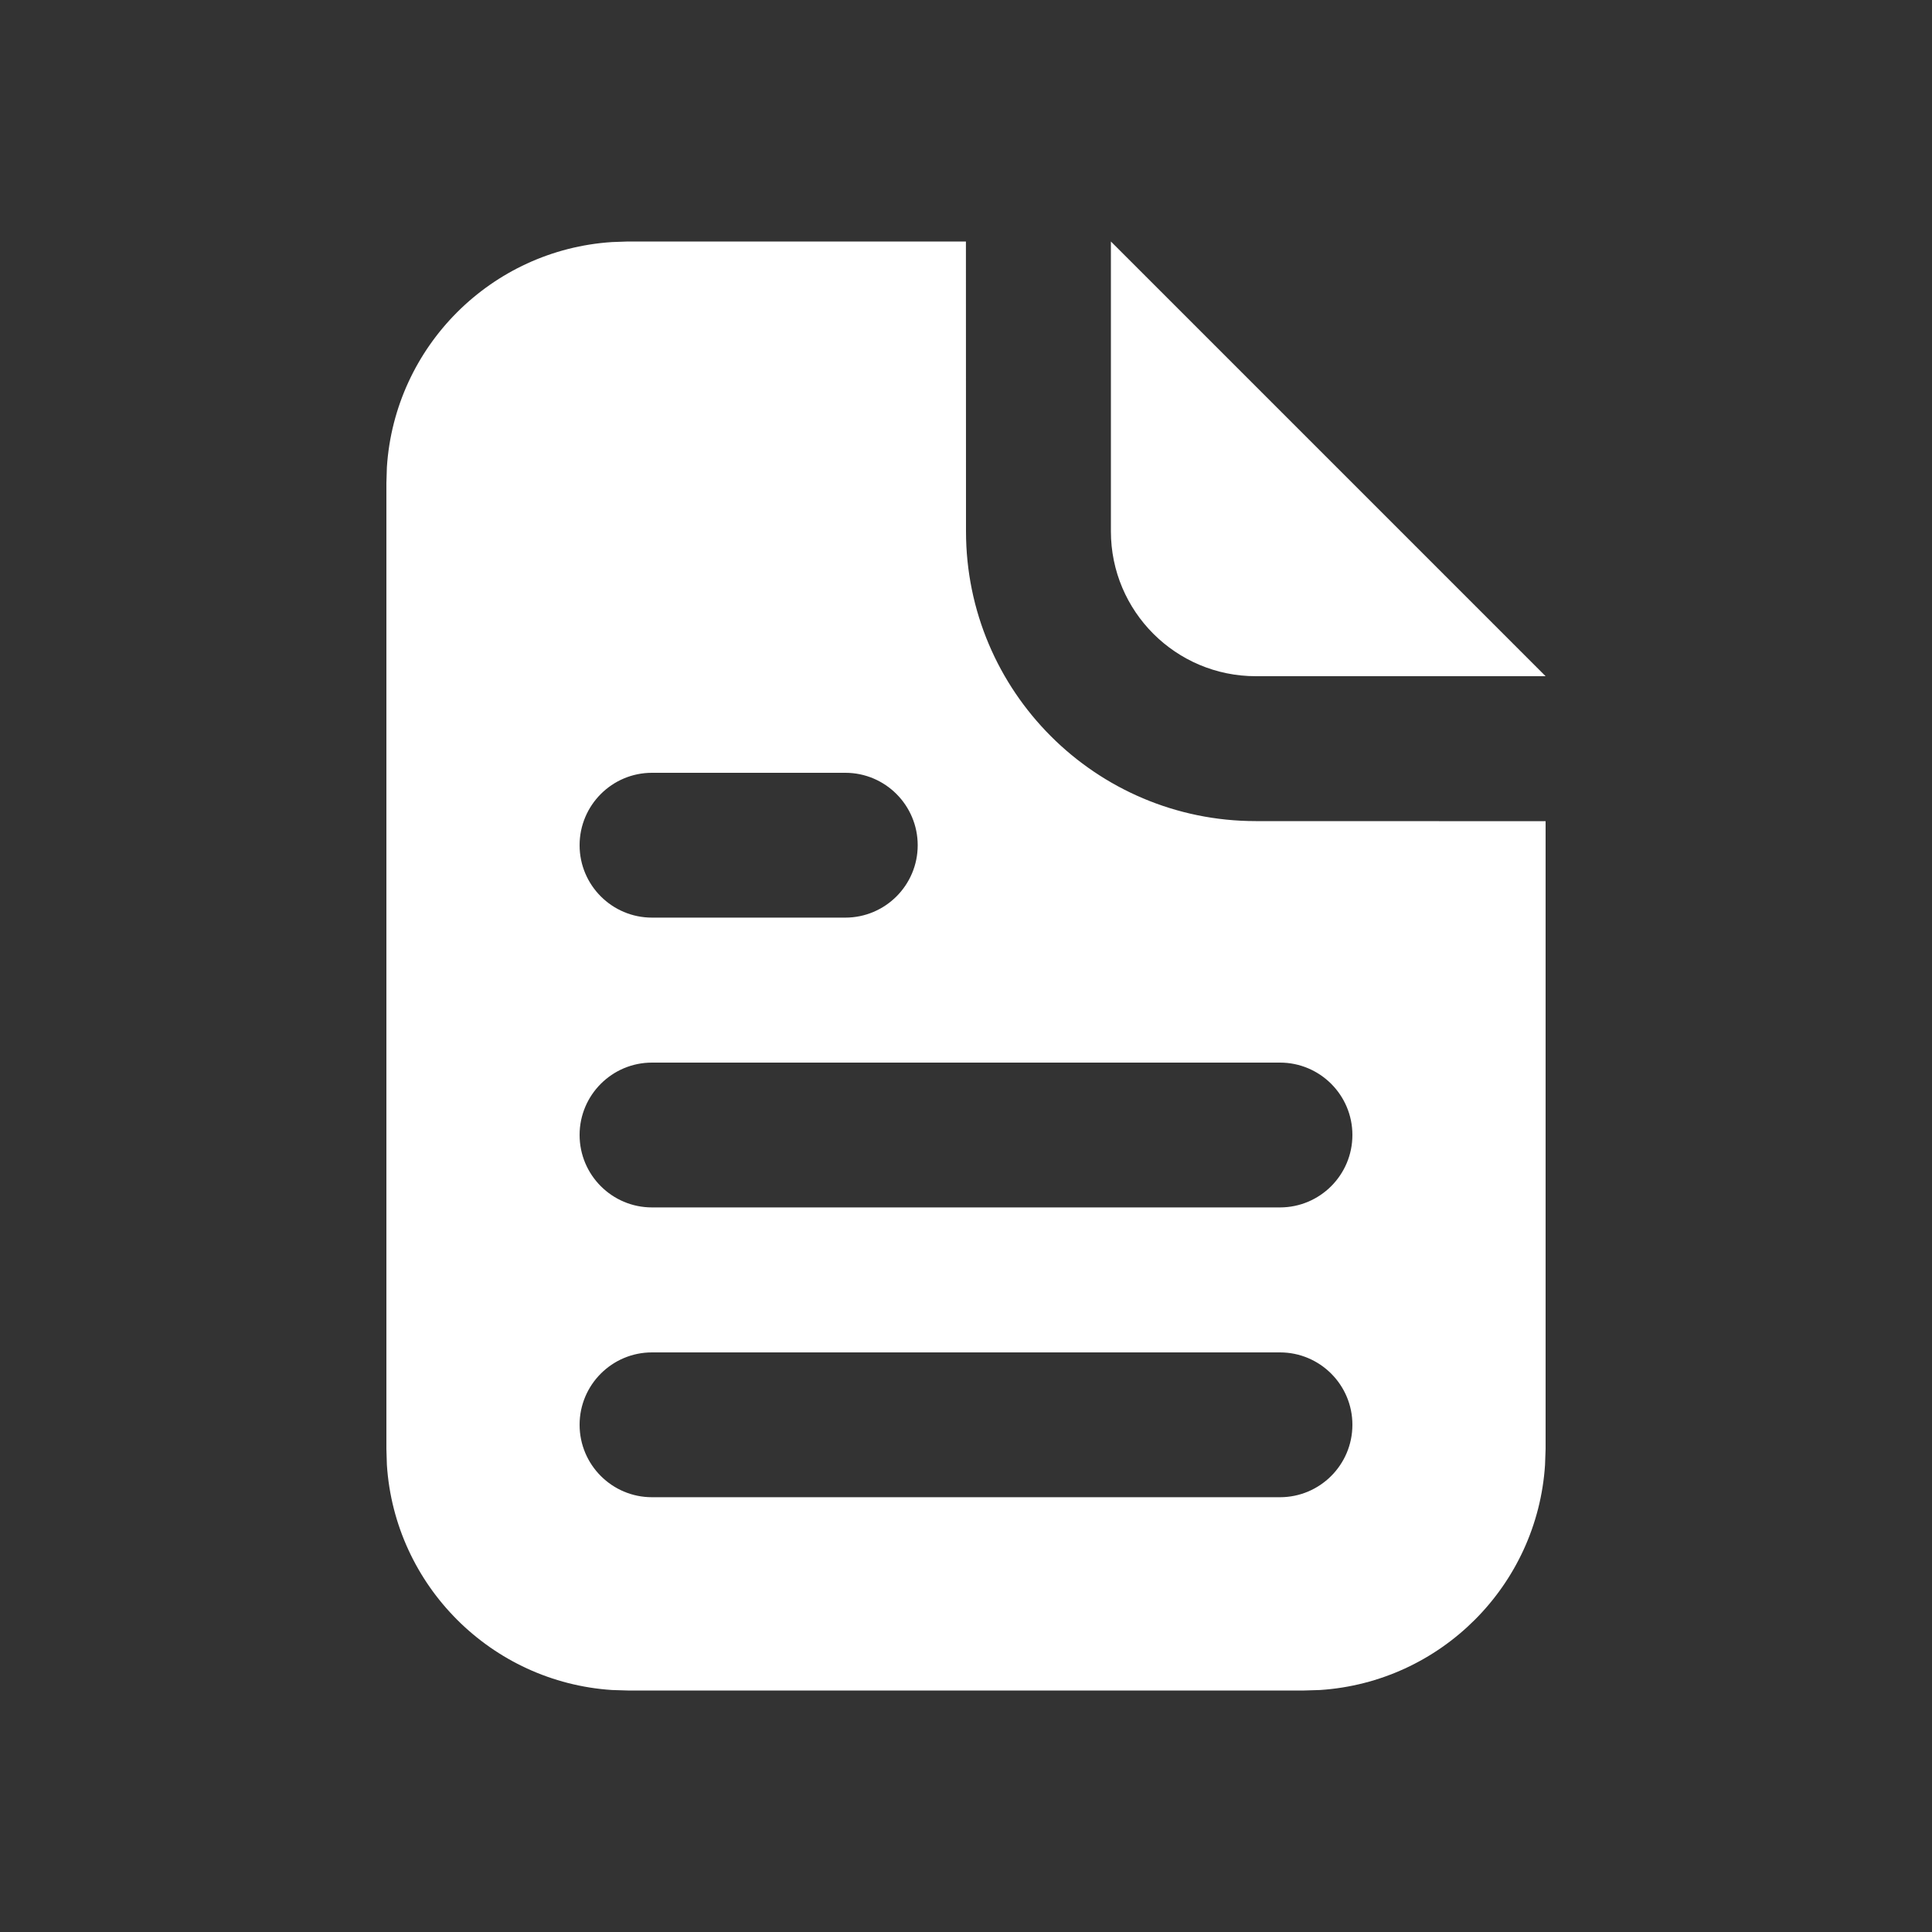 <?xml version="1.0" encoding="UTF-8"?>
<svg width="24px" height="24px" viewBox="0 0 24 24" version="1.1" xmlns="http://www.w3.org/2000/svg" xmlns:xlink="http://www.w3.org/1999/xlink">
    <rect x="0" y="0" width="24" height="24" fill="#333333" stroke="none"/>
    <title>Icon/Docs/Filled</title>
    <g id="Icon/Docs/Filled" stroke="none" stroke-width="1" fill="none" fill-rule="evenodd">
        <path d="M11.999,3 L12,6.6 C12,8.588 13.612,10.2 15.6,10.2 L19.2,10.201 L19.2,18 L19.193,18.197 C19.096,19.697 17.897,20.896 16.397,20.994 L16.2,21 L7.8,21 L7.603,20.994 C6.103,20.896 4.904,19.697 4.806,18.197 L4.8,18 L4.8,6 L4.806,5.803 C4.904,4.303 6.103,3.104 7.603,3.007 L7.8,3 L11.999,3 Z M15.9,16.8 L8.099,16.8 C7.603,16.8 7.2,17.203 7.2,17.699 C7.2,18.196 7.603,18.599 8.099,18.599 L15.9,18.599 C16.397,18.599 16.8,18.196 16.8,17.699 C16.8,17.203 16.397,16.8 15.9,16.8 Z M15.9,13.2 L8.099,13.2 C7.603,13.2 7.2,13.603 7.2,14.099 C7.2,14.596 7.603,14.999 8.099,14.999 L15.9,14.999 C16.397,14.999 16.8,14.596 16.8,14.099 C16.8,13.603 16.397,13.2 15.9,13.2 Z M10.501,9.6 L8.099,9.6 C7.603,9.6 7.2,10.003 7.2,10.5 C7.2,10.996 7.603,11.399 8.099,11.399 L10.501,11.399 C10.997,11.399 11.4,10.996 11.4,10.5 C11.4,10.003 10.997,9.6 10.501,9.6 Z M13.8,3 L19.2,8.4 L15.6,8.4 C14.606,8.4 13.8,7.594 13.8,6.6 L13.8,3 Z" id="Shape" fill="#FFFFFF"></path>
    </g>
</svg>